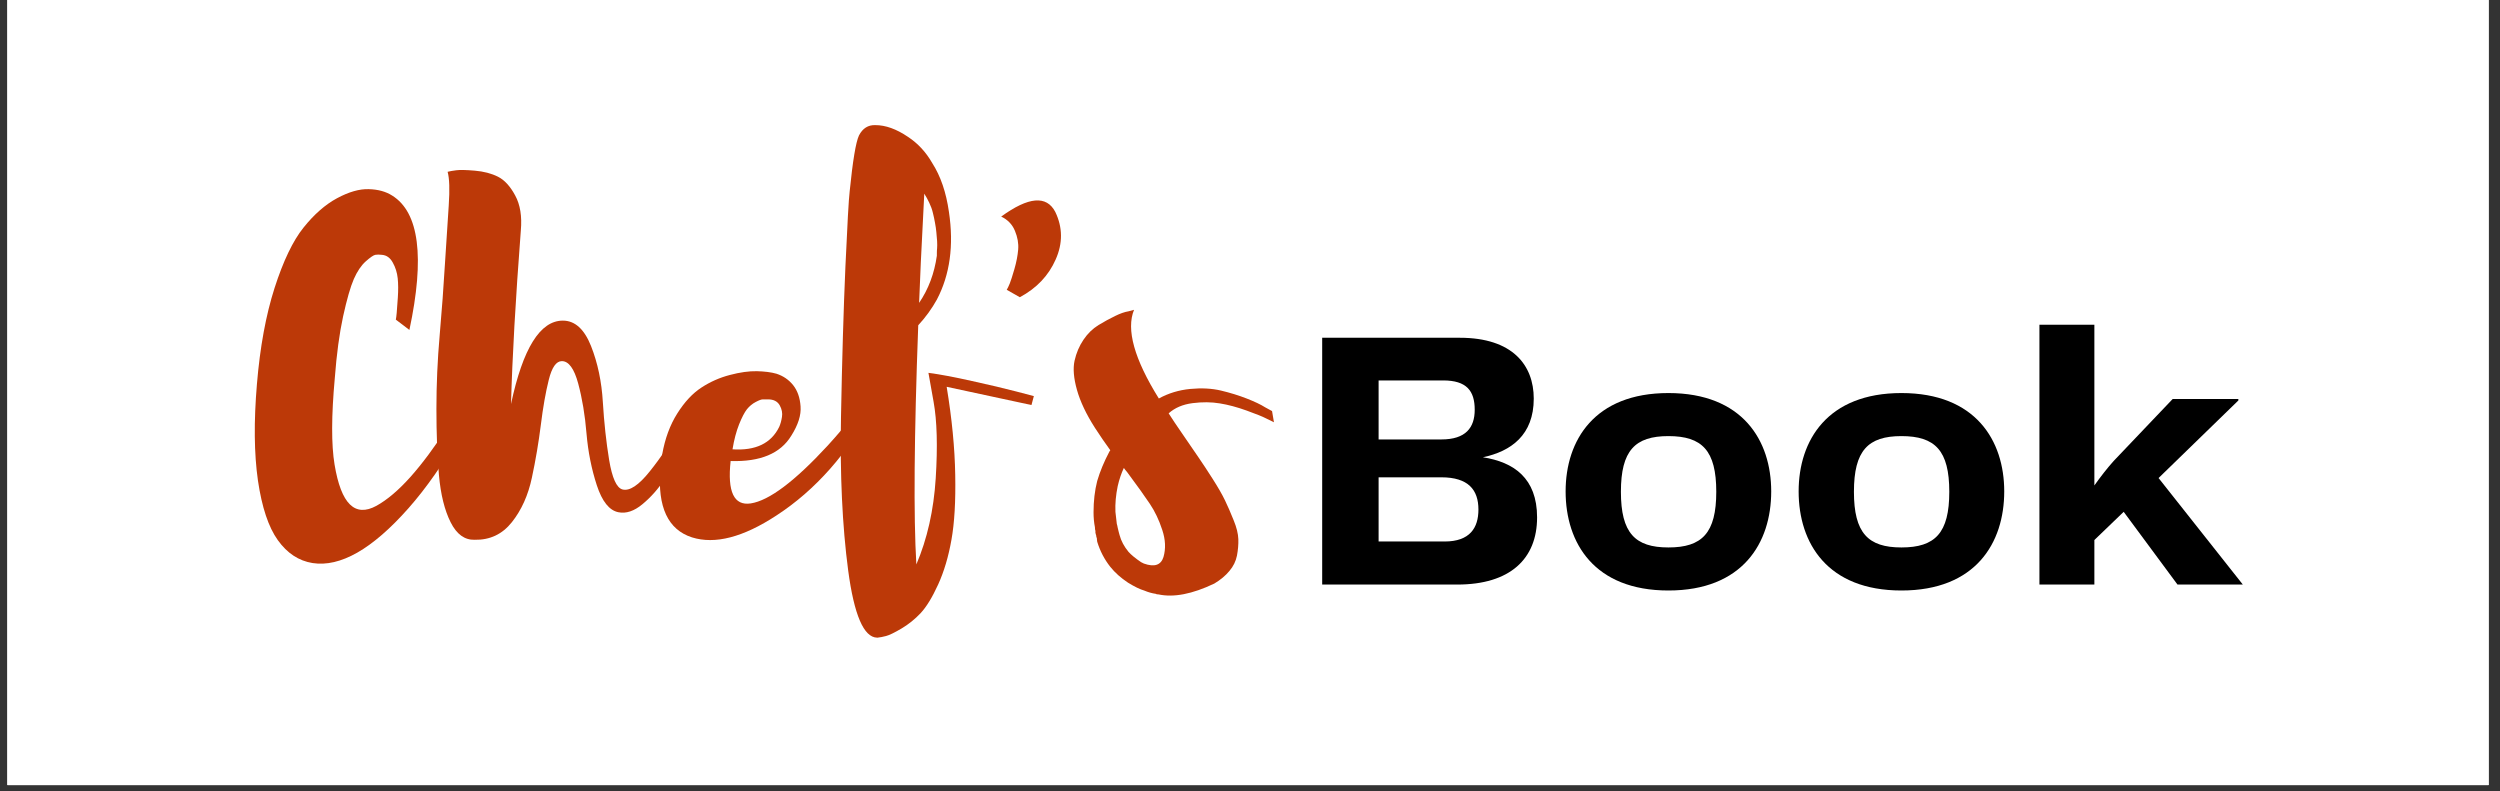 <?xml version="1.0" encoding="UTF-8"?><svg xmlns="http://www.w3.org/2000/svg" xmlns:xlink="http://www.w3.org/1999/xlink" width="310.5" zoomAndPan="magnify" viewBox="0 0 310.5 98.25" height="98.25" preserveAspectRatio="xMidYMid meet" version="1.0"><rect x="0" y="0" width="310.5" height="98.25" fill="#333333" stroke="none"/><defs><g><g id="glyph-0-0"/><g id="glyph-0-1"><path d="M 23.984 -14.016 L 25.594 -13.203 C 23.508 -9.535 21.348 -6.438 19.109 -3.906 C 16.867 -1.375 14.754 0.457 12.766 1.594 C 10.773 2.727 8.922 3.16 7.203 2.891 C 5.492 2.617 4.055 1.672 2.891 0.047 C 1.734 -1.566 0.91 -4.035 0.422 -7.359 C -0.055 -10.68 -0.098 -14.676 0.297 -19.344 C 0.68 -23.938 1.41 -27.91 2.484 -31.266 C 3.566 -34.629 4.766 -37.129 6.078 -38.766 C 7.391 -40.41 8.781 -41.629 10.25 -42.422 C 11.719 -43.211 13.031 -43.586 14.188 -43.547 C 15.344 -43.516 16.312 -43.25 17.094 -42.75 C 20.445 -40.664 21.16 -35.102 19.234 -26.062 L 17.547 -27.344 C 17.586 -27.531 17.625 -27.805 17.656 -28.172 C 17.695 -28.547 17.742 -29.188 17.797 -30.094 C 17.859 -31 17.852 -31.797 17.781 -32.484 C 17.707 -33.18 17.504 -33.828 17.172 -34.422 C 16.848 -35.023 16.395 -35.348 15.812 -35.391 C 15.5 -35.43 15.227 -35.43 15 -35.391 C 14.77 -35.348 14.375 -35.078 13.812 -34.578 C 13.25 -34.078 12.754 -33.344 12.328 -32.375 C 11.91 -31.414 11.469 -29.875 11 -27.75 C 10.539 -25.625 10.195 -23.07 9.969 -20.094 C 9.539 -15.383 9.531 -11.801 9.938 -9.344 C 10.344 -6.895 10.977 -5.242 11.844 -4.391 C 12.707 -3.547 13.805 -3.488 15.141 -4.219 C 16.473 -4.957 17.875 -6.145 19.344 -7.781 C 20.812 -9.426 22.359 -11.504 23.984 -14.016 Z M 23.984 -14.016 "/></g><g id="glyph-0-2"><path d="M 31.516 -16.688 L 32.609 -16.328 C 32.492 -15.941 32.312 -15.441 32.062 -14.828 C 31.812 -14.211 31.305 -13.117 30.547 -11.547 C 29.797 -9.984 29.047 -8.625 28.297 -7.469 C 27.547 -6.312 26.645 -5.297 25.594 -4.422 C 24.551 -3.555 23.551 -3.223 22.594 -3.422 C 21.469 -3.648 20.578 -4.766 19.922 -6.766 C 19.266 -8.773 18.836 -10.922 18.641 -13.203 C 18.453 -15.484 18.109 -17.551 17.609 -19.406 C 17.109 -21.258 16.43 -22.188 15.578 -22.188 C 14.879 -22.188 14.336 -21.41 13.953 -19.859 C 13.566 -18.316 13.238 -16.453 12.969 -14.266 C 12.695 -12.086 12.328 -9.906 11.859 -7.719 C 11.398 -5.539 10.57 -3.695 9.375 -2.188 C 8.188 -0.688 6.645 0.039 4.75 0 C 3.508 0.039 2.516 -0.68 1.766 -2.172 C 1.016 -3.66 0.531 -5.617 0.312 -8.047 C 0.102 -10.484 0 -13.219 0 -16.25 C 0 -19.281 0.133 -22.336 0.406 -25.422 C 0.676 -28.516 0.895 -31.477 1.062 -34.312 C 1.238 -37.156 1.395 -39.562 1.531 -41.531 C 1.664 -43.5 1.617 -44.891 1.391 -45.703 C 1.66 -45.773 2.016 -45.836 2.453 -45.891 C 2.898 -45.953 3.672 -45.938 4.766 -45.844 C 5.867 -45.75 6.828 -45.5 7.641 -45.094 C 8.453 -44.688 9.164 -43.91 9.781 -42.766 C 10.406 -41.629 10.641 -40.176 10.484 -38.406 C 9.828 -29.832 9.422 -22.648 9.266 -16.859 C 10.734 -23.766 12.879 -27.219 15.703 -27.219 C 17.203 -27.219 18.367 -26.164 19.203 -24.062 C 20.035 -21.957 20.523 -19.629 20.672 -17.078 C 20.828 -14.535 21.086 -12.145 21.453 -9.906 C 21.828 -7.664 22.379 -6.445 23.109 -6.25 C 23.992 -6.02 25.129 -6.773 26.516 -8.516 C 27.91 -10.254 29.094 -12.051 30.062 -13.906 Z M 31.516 -16.688 "/></g><g id="glyph-0-3"><path d="M 25.422 -17.672 L 26.594 -16.734 C 23.383 -10.754 19.348 -6.18 14.484 -3.016 C 10.348 -0.305 6.852 0.598 4 -0.297 C 1.02 -1.254 -0.289 -4.051 0.062 -8.688 C 0.094 -9.301 0.172 -9.938 0.297 -10.594 C 0.641 -12.562 1.266 -14.258 2.172 -15.688 C 3.078 -17.125 4.078 -18.195 5.172 -18.906 C 6.273 -19.625 7.453 -20.145 8.703 -20.469 C 9.961 -20.801 11.078 -20.957 12.047 -20.938 C 13.016 -20.914 13.828 -20.812 14.484 -20.625 C 15.328 -20.352 16.02 -19.879 16.562 -19.203 C 17.102 -18.523 17.41 -17.645 17.484 -16.562 C 17.566 -15.477 17.18 -14.266 16.328 -12.922 C 14.984 -10.711 12.473 -9.664 8.797 -9.781 C 8.379 -5.957 9.211 -4.203 11.297 -4.516 C 13.578 -4.867 16.766 -7.266 20.859 -11.703 C 23.211 -14.285 24.734 -16.273 25.422 -17.672 Z M 13.438 -17.438 C 13.207 -17.438 12.992 -17.438 12.797 -17.438 C 12.609 -17.438 12.312 -17.328 11.906 -17.109 C 11.5 -16.898 11.141 -16.602 10.828 -16.219 C 10.523 -15.832 10.195 -15.203 9.844 -14.328 C 9.5 -13.461 9.227 -12.43 9.031 -11.234 C 11.895 -11.047 13.828 -11.973 14.828 -14.016 C 14.984 -14.359 15.098 -14.77 15.172 -15.25 C 15.254 -15.738 15.16 -16.223 14.891 -16.703 C 14.617 -17.191 14.133 -17.438 13.438 -17.438 Z M 13.438 -17.438 "/></g><g id="glyph-0-4"><path d="M 23.984 -17.844 L 23.688 -16.734 L 13.156 -19 C 13.812 -15.02 14.164 -11.379 14.219 -8.078 C 14.281 -4.773 14.125 -2.082 13.75 0 C 13.383 2.082 12.836 3.926 12.109 5.531 C 11.379 7.133 10.656 8.32 9.938 9.094 C 9.219 9.863 8.414 10.508 7.531 11.031 C 6.645 11.551 6.008 11.859 5.625 11.953 C 5.238 12.055 4.891 12.125 4.578 12.156 L 4.516 12.156 C 2.859 12.125 1.66 9.336 0.922 3.797 C 0.191 -1.742 -0.102 -8.086 0.031 -15.234 C 0.164 -22.379 0.348 -28.594 0.578 -33.875 C 0.816 -39.164 0.992 -42.297 1.109 -43.266 C 1.492 -47.086 1.879 -49.406 2.266 -50.219 C 2.723 -51.102 3.398 -51.531 4.297 -51.5 C 5.566 -51.5 6.914 -51.016 8.344 -50.047 C 9.582 -49.234 10.586 -48.148 11.359 -46.797 C 12.398 -45.18 13.094 -43.156 13.438 -40.719 C 14.062 -36.551 13.562 -32.922 11.938 -29.828 C 11.32 -28.711 10.551 -27.648 9.625 -26.641 C 9.113 -12.816 9.035 -2.914 9.391 3.062 C 10.742 -0.102 11.547 -3.672 11.797 -7.641 C 12.047 -11.617 11.957 -14.785 11.531 -17.141 L 10.891 -20.734 C 12.316 -20.547 14.117 -20.207 16.297 -19.719 C 18.484 -19.238 20.312 -18.805 21.781 -18.422 Z M 9.734 -29.422 C 10.891 -31.117 11.625 -33.07 11.938 -35.281 L 11.938 -35.562 C 11.938 -35.789 11.945 -36.008 11.969 -36.219 C 11.988 -36.438 11.988 -36.727 11.969 -37.094 C 11.945 -37.469 11.914 -37.836 11.875 -38.203 C 11.844 -38.566 11.785 -38.961 11.703 -39.391 C 11.629 -39.816 11.539 -40.227 11.438 -40.625 C 11.344 -41.031 11.195 -41.438 11 -41.844 C 10.812 -42.25 10.602 -42.629 10.375 -42.984 C 10.02 -36.18 9.805 -31.66 9.734 -29.422 Z M 9.734 -29.422 "/></g><g id="glyph-0-5"><path d="M 8.172 -40.719 C 9.098 -38.789 9.113 -36.82 8.219 -34.812 C 7.332 -32.801 5.848 -31.238 3.766 -30.125 L 2.141 -31.047 C 2.254 -31.234 2.379 -31.492 2.516 -31.828 C 2.648 -32.16 2.844 -32.758 3.094 -33.625 C 3.344 -34.488 3.5 -35.297 3.562 -36.047 C 3.625 -36.805 3.488 -37.582 3.156 -38.375 C 2.832 -39.164 2.266 -39.754 1.453 -40.141 C 4.848 -42.609 7.086 -42.801 8.172 -40.719 Z M 8.172 -40.719 "/></g><g id="glyph-0-6"><path d="M 24.609 -15.984 L 24.844 -14.594 C 24.613 -14.707 24.285 -14.867 23.859 -15.078 C 23.441 -15.297 22.641 -15.617 21.453 -16.047 C 20.273 -16.473 19.164 -16.77 18.125 -16.938 C 17.082 -17.113 15.953 -17.125 14.734 -16.969 C 13.523 -16.812 12.535 -16.391 11.766 -15.703 C 12.18 -15.047 12.785 -14.145 13.578 -13 C 14.367 -11.863 15.004 -10.938 15.484 -10.219 C 15.973 -9.508 16.555 -8.625 17.234 -7.562 C 17.91 -6.5 18.422 -5.609 18.766 -4.891 C 19.109 -4.18 19.461 -3.367 19.828 -2.453 C 20.203 -1.547 20.398 -0.754 20.422 -0.078 C 20.441 0.586 20.383 1.27 20.25 1.969 C 20.113 2.664 19.801 3.301 19.312 3.875 C 18.832 4.457 18.207 4.977 17.438 5.438 C 14.695 6.75 12.379 7.195 10.484 6.781 L 10.422 6.781 C 10.305 6.781 10.227 6.758 10.188 6.719 C 9.688 6.645 9.207 6.508 8.75 6.312 C 8.207 6.156 7.531 5.828 6.719 5.328 C 5.832 4.742 5.098 4.086 4.516 3.359 C 3.785 2.43 3.242 1.391 2.891 0.234 C 2.891 0.148 2.879 0.062 2.859 -0.031 C 2.848 -0.125 2.844 -0.191 2.844 -0.234 L 2.781 -0.344 L 2.781 -0.469 L 2.719 -0.688 L 2.672 -0.875 L 2.672 -1.094 C 2.629 -1.219 2.609 -1.375 2.609 -1.562 C 2.492 -2.145 2.438 -2.766 2.438 -3.422 C 2.438 -4.805 2.586 -6.098 2.891 -7.297 C 3.242 -8.492 3.75 -9.711 4.406 -10.953 C 4.406 -10.984 4.422 -11 4.453 -11 L 4.516 -11.125 C 3.898 -11.969 3.266 -12.895 2.609 -13.906 C 1.523 -15.602 0.781 -17.176 0.375 -18.625 C -0.031 -20.07 -0.129 -21.273 0.078 -22.234 C 0.297 -23.203 0.664 -24.07 1.188 -24.844 C 1.707 -25.613 2.332 -26.223 3.062 -26.672 C 3.801 -27.117 4.488 -27.492 5.125 -27.797 C 5.758 -28.109 6.312 -28.301 6.781 -28.375 L 7.469 -28.562 C 6.469 -26.125 7.492 -22.453 10.547 -17.547 C 11.742 -18.203 13.047 -18.598 14.453 -18.734 C 15.859 -18.867 17.129 -18.801 18.266 -18.531 C 19.41 -18.258 20.473 -17.93 21.453 -17.547 C 22.441 -17.16 23.207 -16.797 23.75 -16.453 Z M 6.781 1.5 C 7.125 1.883 7.645 2.312 8.344 2.781 L 8.688 2.953 C 10 3.422 10.812 3.148 11.125 2.141 C 11.426 1.098 11.375 -0.023 10.969 -1.234 C 10.57 -2.453 10.062 -3.523 9.438 -4.453 C 8.82 -5.379 7.879 -6.695 6.609 -8.406 C 6.41 -8.633 6.273 -8.805 6.203 -8.922 C 5.891 -8.266 5.633 -7.508 5.438 -6.656 C 5.207 -5.539 5.113 -4.477 5.156 -3.469 C 5.195 -3.164 5.254 -2.664 5.328 -1.969 C 5.367 -1.852 5.406 -1.695 5.438 -1.5 C 5.477 -1.312 5.52 -1.141 5.562 -0.984 C 5.602 -0.828 5.641 -0.691 5.672 -0.578 C 5.867 0.148 6.238 0.844 6.781 1.5 Z M 6.781 1.5 "/></g><g id="glyph-1-0"><path d="M 22.633 -15.809 C 26.137 -16.547 28.949 -18.574 28.949 -23.094 C 28.949 -27.242 26.32 -30.652 19.773 -30.652 L 2.672 -30.652 L 2.672 0 L 19.453 0 C 25.996 0 29.363 -3.18 29.363 -8.344 C 29.363 -13.23 26.457 -15.211 22.633 -15.809 Z M 17.699 -25.352 C 20.605 -25.352 21.617 -24.062 21.617 -21.711 C 21.617 -19.496 20.512 -18.023 17.469 -18.023 L 9.68 -18.023 L 9.68 -25.352 Z M 17.883 -5.348 L 9.68 -5.348 L 9.68 -13.32 L 17.469 -13.32 C 20.836 -13.32 22.078 -11.754 22.078 -9.312 C 22.078 -7.051 21.02 -5.348 17.883 -5.348 Z M 17.883 -5.348 "/></g><g id="glyph-1-1"><path d="M 14.473 0.738 C 23.691 0.738 27.242 -5.164 27.242 -11.57 C 27.242 -17.883 23.691 -23.785 14.473 -23.785 C 5.301 -23.785 1.707 -17.93 1.707 -11.57 C 1.707 -5.117 5.301 0.738 14.473 0.738 Z M 8.574 -11.523 C 8.574 -16.641 10.324 -18.438 14.473 -18.438 C 18.668 -18.438 20.418 -16.641 20.418 -11.523 C 20.418 -6.406 18.668 -4.609 14.473 -4.609 C 10.324 -4.609 8.574 -6.406 8.574 -11.523 Z M 8.574 -11.523 "/></g><g id="glyph-1-2"><path d="M 19.82 0 L 27.934 0 L 17.469 -13.23 L 27.379 -22.863 L 27.379 -23.047 L 19.223 -23.047 L 11.891 -15.348 C 11.109 -14.473 10.277 -13.414 9.496 -12.309 L 9.496 -32.266 L 2.672 -32.266 L 2.672 0 L 9.496 0 L 9.496 -5.531 L 13.137 -9.035 Z M 19.82 0 "/></g></g><clipPath id="clip-0"><path d="M 0.93 0 L 309.074 0 L 309.074 97.504 L 0.93 97.504 Z M 0.93 0 " clip-rule="nonzero"/></clipPath></defs><g clip-path="url(#clip-0)"><path fill="rgb(100%, 100%, 100%)" d="M 0.93 0 L 309.57 0 L 309.57 105.117 L 0.93 105.117 Z M 0.93 0 " fill-opacity="1" fill-rule="nonzero"/><path fill="rgb(100%, 100%, 100%)" d="M 0.93 0 L 309.57 0 L 309.57 97.664 L 0.93 97.664 Z M 0.93 0 " fill-opacity="1" fill-rule="nonzero"/><path fill="rgb(100%, 100%, 100%)" d="M 0.93 0 L 309.57 0 L 309.57 97.664 L 0.93 97.664 Z M 0.93 0 " fill-opacity="1" fill-rule="nonzero"/></g><g fill="rgb(73.729%, 22.35%, 3.139%)" fill-opacity="1"><use x="31.614" y="67.04" xmlns:xlink="http://www.w3.org/1999/xlink" xlink:href="#glyph-0-1" xlink:type="simple" xlink:actuate="onLoad" xlink:show="embed"/></g><g fill="rgb(73.729%, 22.35%, 3.139%)" fill-opacity="1"><use x="54.203" y="67.04" xmlns:xlink="http://www.w3.org/1999/xlink" xlink:href="#glyph-0-2" xlink:type="simple" xlink:actuate="onLoad" xlink:show="embed"/></g><g fill="rgb(73.729%, 22.35%, 3.139%)" fill-opacity="1"><use x="81.947" y="67.04" xmlns:xlink="http://www.w3.org/1999/xlink" xlink:href="#glyph-0-3" xlink:type="simple" xlink:actuate="onLoad" xlink:show="embed"/></g><g fill="rgb(73.729%, 22.35%, 3.139%)" fill-opacity="1"><use x="104.42" y="67.04" xmlns:xlink="http://www.w3.org/1999/xlink" xlink:href="#glyph-0-4" xlink:type="simple" xlink:actuate="onLoad" xlink:show="embed"/></g><g fill="rgb(73.729%, 22.35%, 3.139%)" fill-opacity="1"><use x="122.896" y="67.04" xmlns:xlink="http://www.w3.org/1999/xlink" xlink:href="#glyph-0-5" xlink:type="simple" xlink:actuate="onLoad" xlink:show="embed"/></g><g fill="rgb(73.729%, 22.35%, 3.139%)" fill-opacity="1"><use x="133.38" y="67.04" xmlns:xlink="http://www.w3.org/1999/xlink" xlink:href="#glyph-0-6" xlink:type="simple" xlink:actuate="onLoad" xlink:show="embed"/></g><g fill="rgb(0%, 0%, 0%)" fill-opacity="1"><use x="161.543" y="72.602" xmlns:xlink="http://www.w3.org/1999/xlink" xlink:href="#glyph-1-0" xlink:type="simple" xlink:actuate="onLoad" xlink:show="embed"/></g><g fill="rgb(0%, 0%, 0%)" fill-opacity="1"><use x="192.743" y="72.602" xmlns:xlink="http://www.w3.org/1999/xlink" xlink:href="#glyph-1-1" xlink:type="simple" xlink:actuate="onLoad" xlink:show="embed"/></g><g fill="rgb(0%, 0%, 0%)" fill-opacity="1"><use x="221.684" y="72.602" xmlns:xlink="http://www.w3.org/1999/xlink" xlink:href="#glyph-1-1" xlink:type="simple" xlink:actuate="onLoad" xlink:show="embed"/></g><g fill="rgb(0%, 0%, 0%)" fill-opacity="1"><use x="250.625" y="72.602" xmlns:xlink="http://www.w3.org/1999/xlink" xlink:href="#glyph-1-2" xlink:type="simple" xlink:actuate="onLoad" xlink:show="embed"/></g></svg>